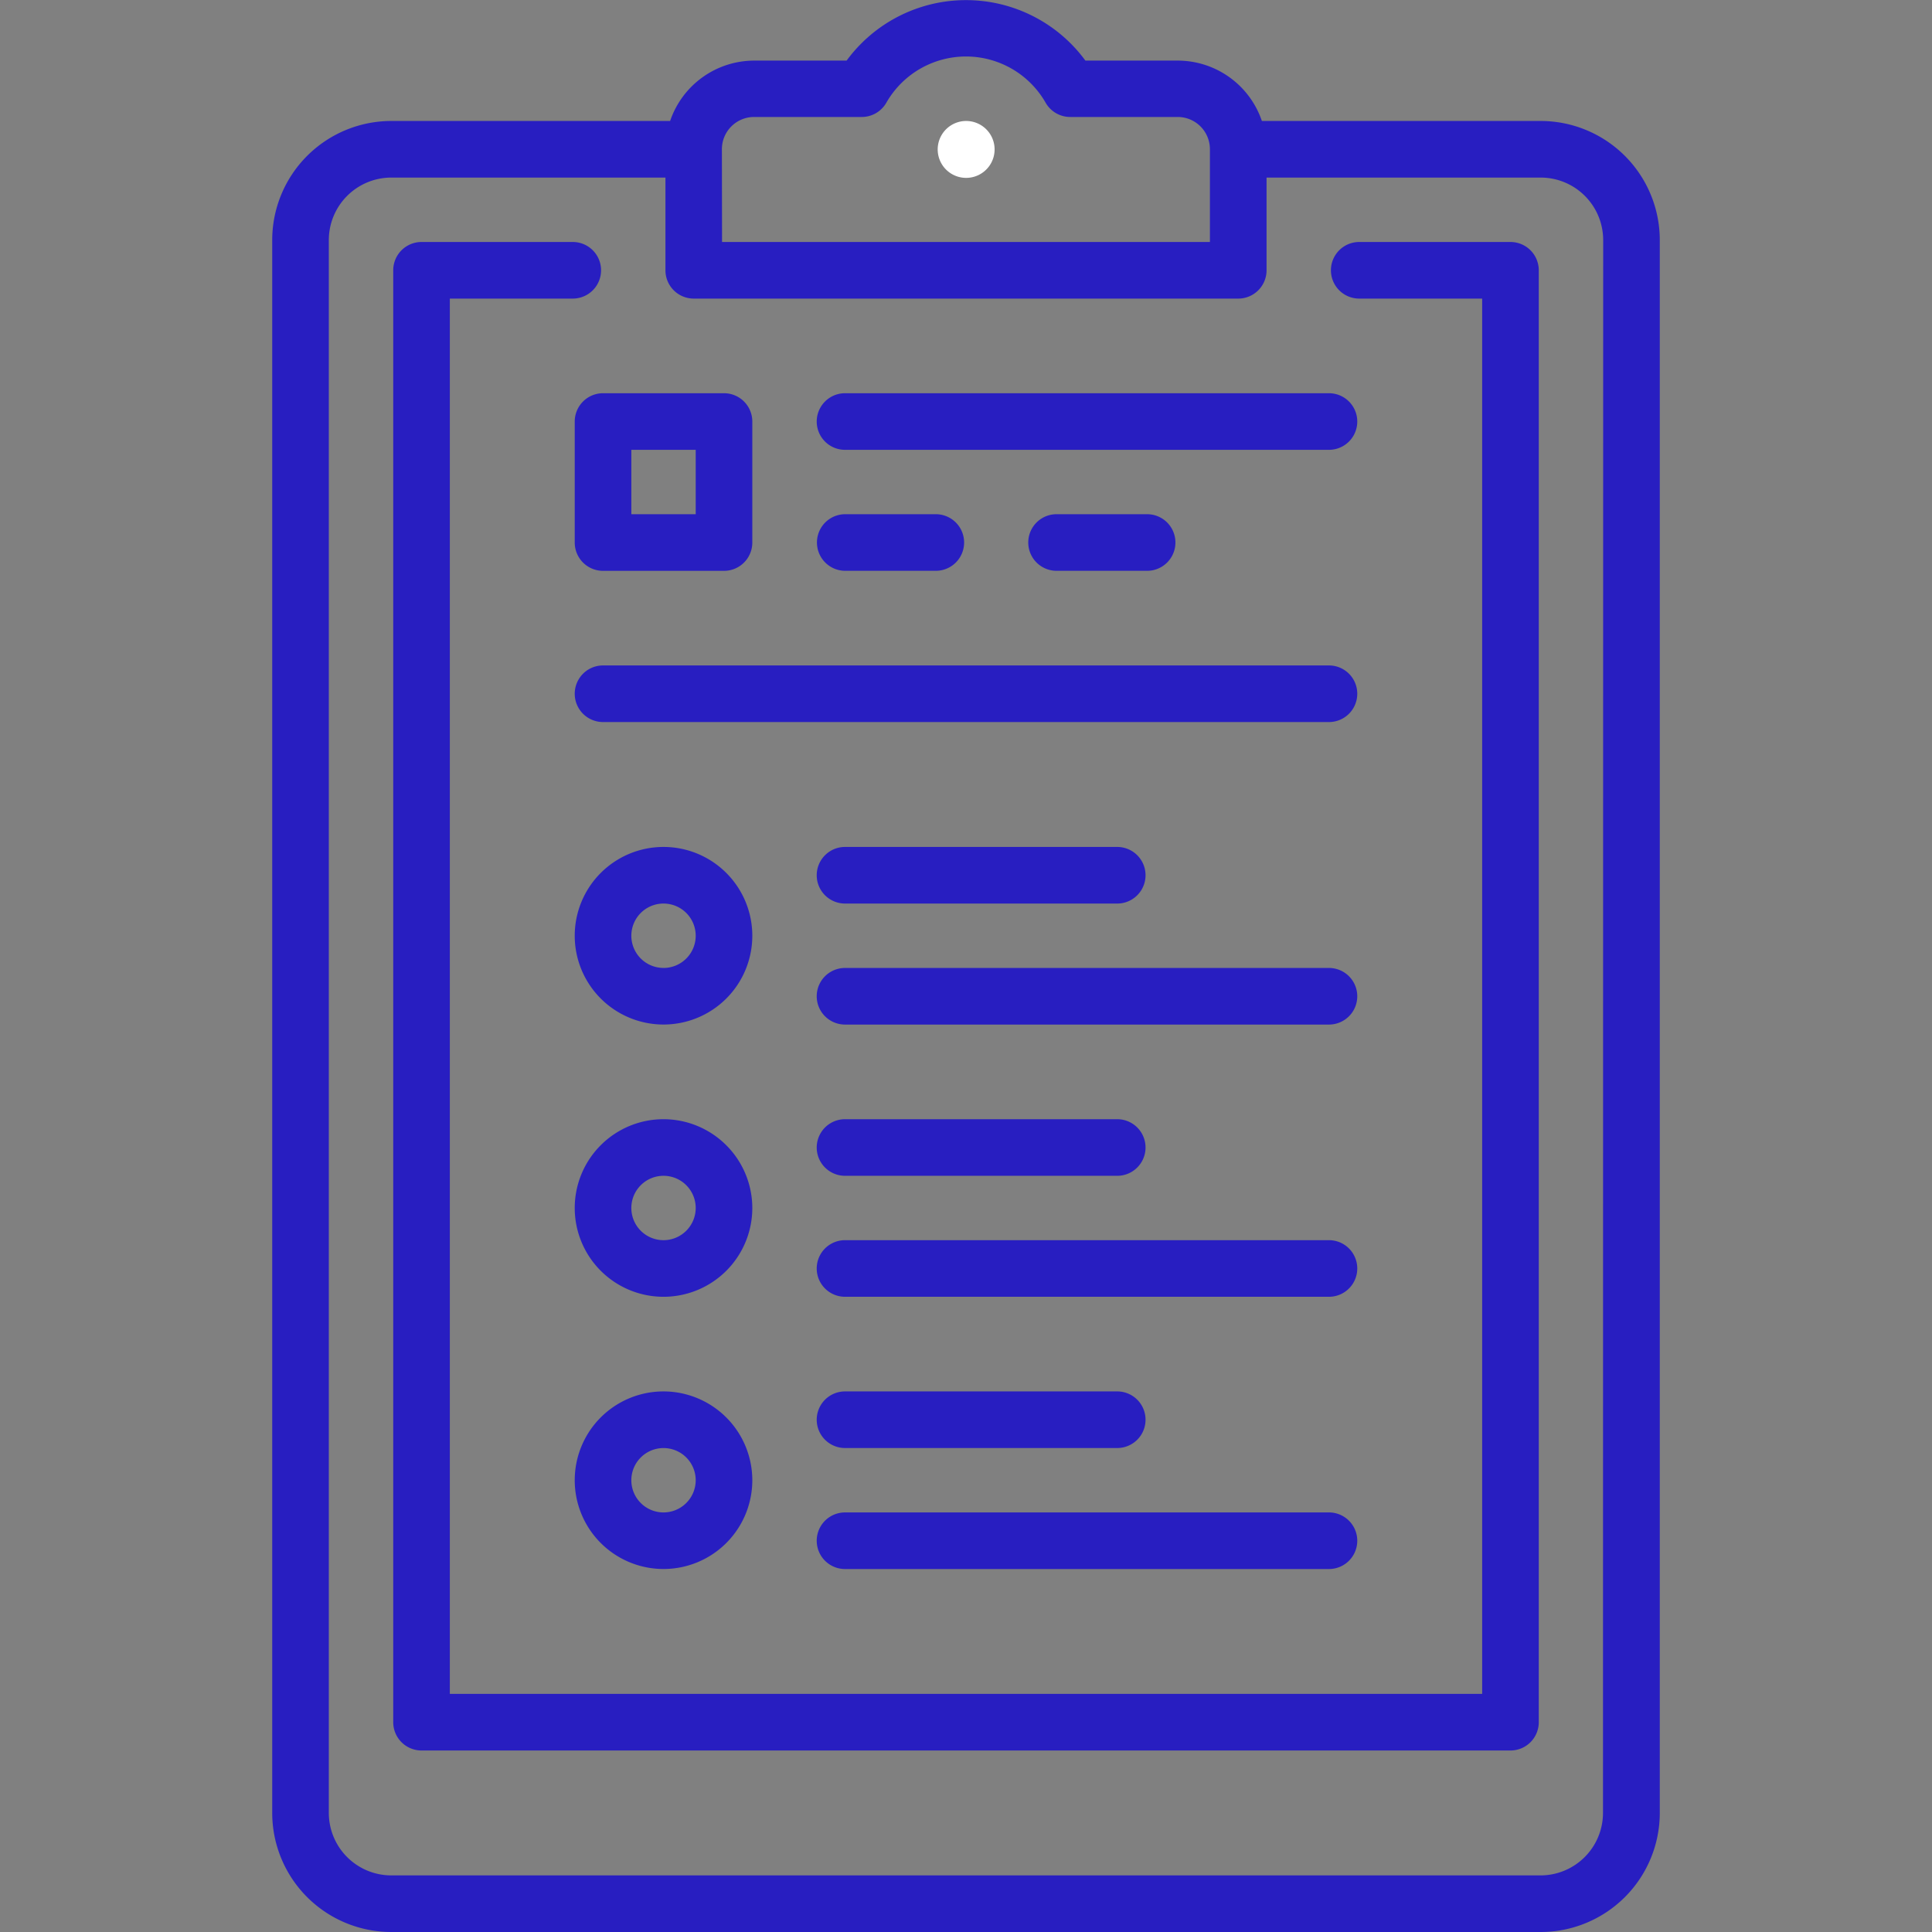 <svg id="Layer_1" data-name="Layer 1" xmlns="http://www.w3.org/2000/svg" viewBox="0 0 512 512"><rect x="0" y="0" width="512" height="512" fill="#808080" stroke="none"/><title>tracking</title><path d="M408.31,32.06h-73.9a23.57,23.57,0,0,0-22.3-16H287.64a39.24,39.24,0,0,0-63.28,0H199.89a23.57,23.57,0,0,0-22.3,16h-73.9A31.58,31.58,0,0,0,72.14,63.61V480.45A31.58,31.58,0,0,0,103.69,512H408.31a31.58,31.58,0,0,0,31.55-31.55V63.61A31.58,31.58,0,0,0,408.31,32.06Zm-217,7.53h0A8.54,8.54,0,0,1,199.8,31h28.58a7.5,7.5,0,0,0,6.48-3.73,24.31,24.31,0,0,1,42.27,0A7.5,7.5,0,0,0,283.62,31h28.49a8.54,8.54,0,0,1,8.53,8.53v24.6H191.35Zm233.5,440.86A16.57,16.57,0,0,1,408.31,497H103.69a16.57,16.57,0,0,1-16.55-16.55V63.61a16.57,16.57,0,0,1,16.55-16.55h72.66V71.63a7.5,7.5,0,0,0,7.5,7.5h144.3a7.5,7.5,0,0,0,7.5-7.5h0V47.06h72.66a16.57,16.57,0,0,1,16.55,16.55Z" style="fill:#281ec1"/><path d="M256.08,32.06H256a7.54,7.54,0,1,0,.08,0Z" style="fill:#fff"/><path d="M400.29,64.13H360.21a7.5,7.5,0,0,0,0,15h32.58V448.9H119.21V79.13h32.58a7.5,7.5,0,0,0,0-15H111.71a7.5,7.5,0,0,0-7.5,7.5V456.4a7.5,7.5,0,0,0,7.5,7.5H400.29a7.5,7.5,0,0,0,7.5-7.5V71.63A7.5,7.5,0,0,0,400.29,64.13Z" style="fill:#281ec1"/><path d="M175.84,224.45A23.53,23.53,0,1,0,199.37,248,23.53,23.53,0,0,0,175.84,224.45Zm0,32.06a8.53,8.53,0,1,1,8.53-8.53h0a8.54,8.54,0,0,1-8.53,8.54Z" style="fill:#281ec1"/><path d="M175.84,296.6a23.53,23.53,0,1,0,23.53,23.53h0A23.56,23.56,0,0,0,175.84,296.6Zm0,32.06a8.53,8.53,0,1,1,8.53-8.53h0A8.54,8.54,0,0,1,175.84,328.66Z" style="fill:#281ec1"/><path d="M175.84,368.74a23.53,23.53,0,1,0,23.53,23.53h0A23.56,23.56,0,0,0,175.84,368.74Zm0,32.07a8.53,8.53,0,1,1,8.53-8.53h0A8.54,8.54,0,0,1,175.84,400.81Z" style="fill:#281ec1"/><path d="M296.08,224.45H223.94a7.5,7.5,0,0,0,0,15h72.14a7.5,7.5,0,0,0,0-15Z" style="fill:#281ec1"/><path d="M352.19,256.52H223.94a7.5,7.5,0,0,0,0,15H352.19a7.5,7.5,0,0,0,0-15Z" style="fill:#281ec1"/><path d="M296.08,296.6H223.94a7.5,7.5,0,0,0,0,15h72.14a7.5,7.5,0,1,0,0-15Z" style="fill:#281ec1"/><path d="M352.19,328.66H223.94a7.5,7.5,0,1,0,0,15H352.19a7.5,7.5,0,0,0,0-15Z" style="fill:#281ec1"/><path d="M296.08,368.74H223.94a7.5,7.5,0,1,0,0,15h72.14a7.5,7.5,0,0,0,0-15Z" style="fill:#281ec1"/><path d="M352.19,400.81H223.94a7.5,7.5,0,0,0,0,15H352.19a7.5,7.5,0,0,0,0-15Z" style="fill:#281ec1"/><path d="M352.19,104.21H223.94a7.5,7.5,0,0,0,0,15H352.19a7.5,7.5,0,0,0,0-15Z" style="fill:#281ec1"/><path d="M352.19,176.35H159.81a7.5,7.5,0,0,0,0,15H352.19a7.5,7.5,0,0,0,0-15Z" style="fill:#281ec1"/><path d="M248,136.27H224a7.5,7.5,0,0,0,0,15h24a7.5,7.5,0,0,0,0-15Z" style="fill:#281ec1"/><path d="M304.1,136.27H280a7.5,7.5,0,0,0,0,15h24a7.5,7.5,0,0,0,0-15Z" style="fill:#281ec1"/><path d="M191.87,104.21H159.81a7.5,7.5,0,0,0-7.5,7.5h0v32.07a7.5,7.5,0,0,0,7.5,7.5h32.06a7.5,7.5,0,0,0,7.5-7.5h0V111.71a7.5,7.5,0,0,0-7.5-7.5Zm-7.5,32.07H167.31V119.21h17.06Z" style="fill:#281ec1"/></svg>